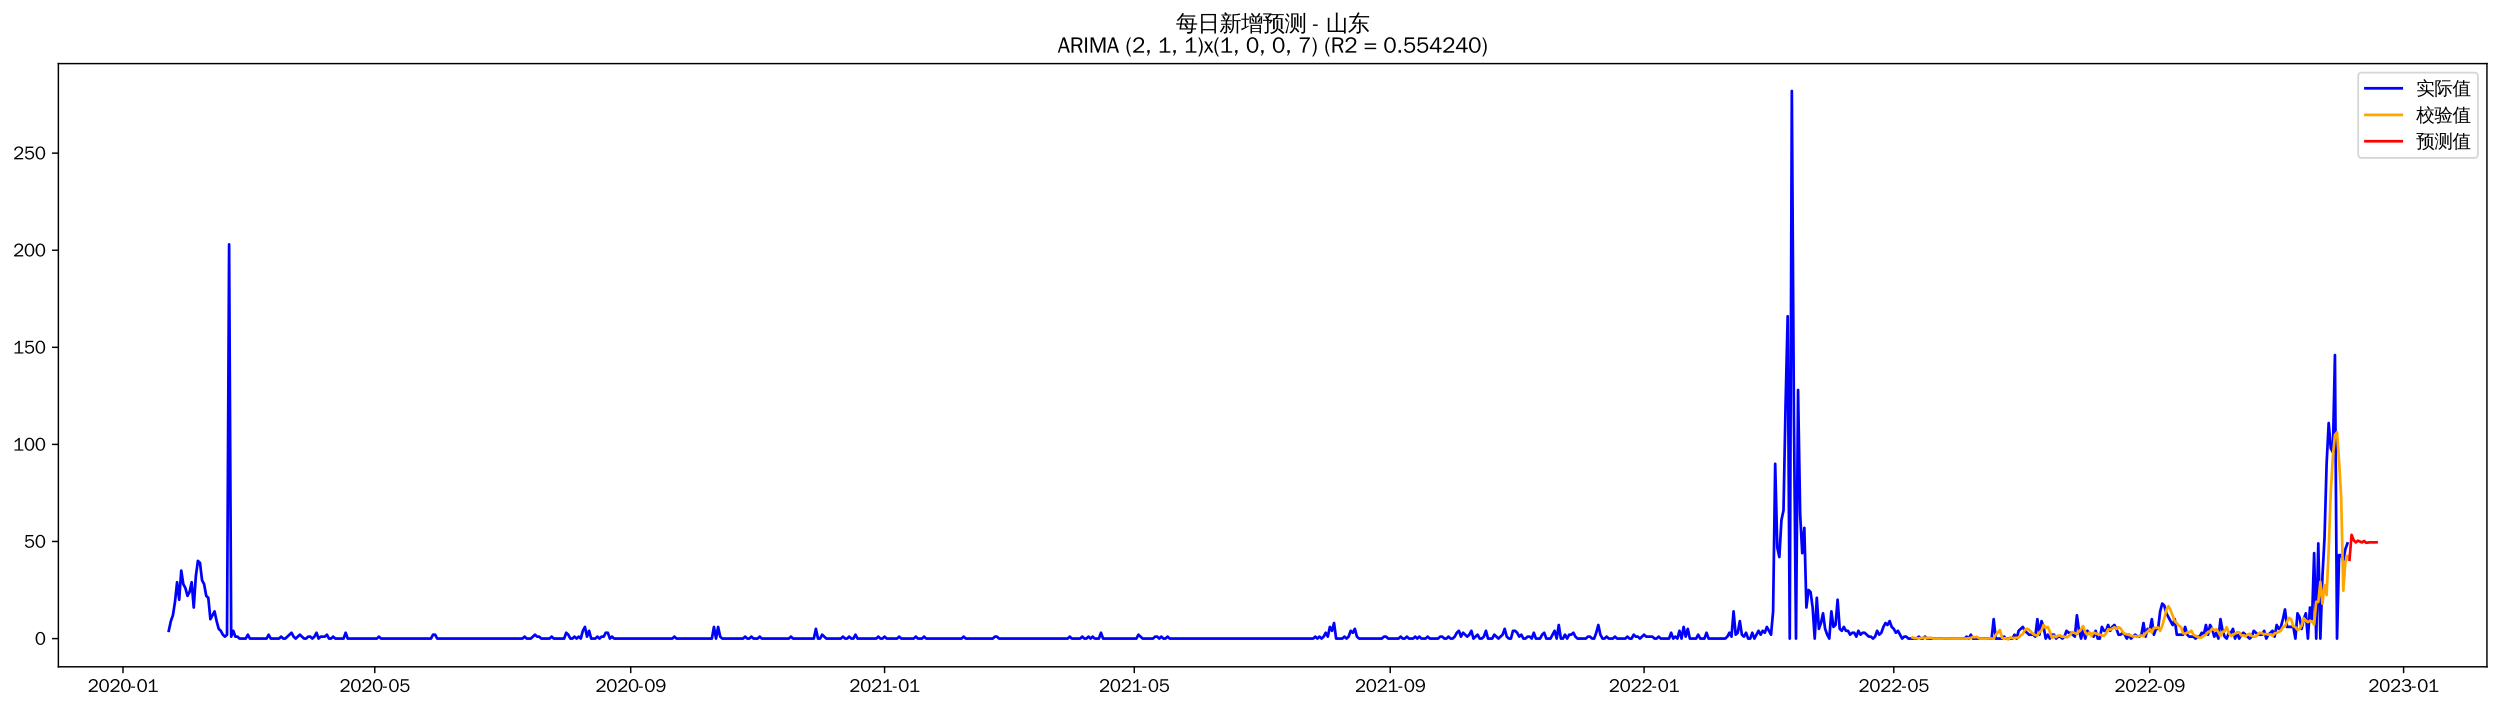 <?xml version="1.0" encoding="utf-8" standalone="no"?>
<!DOCTYPE svg PUBLIC "-//W3C//DTD SVG 1.1//EN"
  "http://www.w3.org/Graphics/SVG/1.1/DTD/svg11.dtd">
<svg xmlns:xlink="http://www.w3.org/1999/xlink" width="1378.591pt" height="390.418pt" viewBox="0 0 1378.591 390.418" xmlns="http://www.w3.org/2000/svg" version="1.1">
 <defs>
  <style type="text/css">*{stroke-linejoin: round; stroke-linecap: butt}</style>
 </defs>
 <g id="figure_1">
  <g id="patch_1">
   <path d="M 0 390.418 
L 1378.591 390.418 
L 1378.591 -0 
L 0 -0 
z
" style="fill: #ffffff"/>
  </g>
  <g id="axes_1">
   <g id="patch_2">
    <path d="M 32.191 367.701 
L 1371.391 367.701 
L 1371.391 35.061 
L 32.191 35.061 
z
" style="fill: #ffffff"/>
   </g>
   <g id="matplotlib.axis_1">
    <g id="xtick_1">
     <g id="line2d_1">
      <defs>
       <path id="mc72fae4048" d="M 0 0 
L 0 3.5 
" style="stroke: #000000; stroke-width: 0.8"/>
      </defs>
      <g>
       <use xlink:href="#mc72fae4048" x="67.819" y="367.701" style="stroke: #000000; stroke-width: 0.8"/>
      </g>
     </g>
     <g id="text_1">
      <!-- 2020-01 -->
      <g transform="translate(48.329 381.557)scale(0.1 -0.1)">
       <defs>
        <path id="WenQuanYiZenHei-32" d="M 3488 0 
L 369 0 
L 369 456 
L 2150 1850 
Q 2931 2463 2931 3144 
Q 2931 3619 2488 3863 
Q 2231 4013 1931 4013 
Q 1425 4013 1113 3619 
Q 894 3356 881 3013 
L 369 3169 
Q 531 3981 1213 4300 
Q 1544 4456 1950 4456 
Q 2631 4456 3088 4044 
L 3225 3888 
L 3350 3706 
Q 3481 3444 3481 3144 
Q 3481 2313 2519 1569 
L 1069 456 
L 3488 456 
L 3488 0 
z
" transform="scale(0.016)"/>
        <path id="WenQuanYiZenHei-30" d="M 3581 2175 
Q 3581 1288 3169 638 
Q 2713 -63 1938 -63 
Q 1025 -63 563 831 
Q 256 1425 256 2188 
Q 256 3188 700 3819 
Q 1138 4456 1888 4456 
Q 2863 4456 3306 3500 
Q 3581 2925 3581 2175 
z
M 3019 2100 
Q 3019 3356 2500 3806 
L 2350 3919 
Q 2144 4031 1888 4031 
Q 1100 4031 888 2956 
Q 819 2625 819 2225 
Q 819 1013 1338 569 
Q 1588 356 1938 356 
Q 2675 356 2925 1294 
Q 3019 1663 3019 2100 
z
" transform="scale(0.016)"/>
        <path id="WenQuanYiZenHei-2d" d="M 1363 1444 
L 0 1444 
L 0 1844 
L 1363 1844 
L 1363 1444 
z
" transform="scale(0.016)"/>
        <path id="WenQuanYiZenHei-31" d="M 3556 0 
L 488 0 
L 488 406 
L 1800 406 
L 1800 3725 
Q 1231 3125 588 2788 
L 588 3338 
Q 1456 3781 1931 4388 
L 2331 4388 
L 2331 406 
L 3556 406 
L 3556 0 
z
" transform="scale(0.016)"/>
       </defs>
       <use xlink:href="#WenQuanYiZenHei-32"/>
       <use xlink:href="#WenQuanYiZenHei-30" x="59.961"/>
       <use xlink:href="#WenQuanYiZenHei-32" x="119.922"/>
       <use xlink:href="#WenQuanYiZenHei-30" x="179.883"/>
       <use xlink:href="#WenQuanYiZenHei-2d" x="239.844"/>
       <use xlink:href="#WenQuanYiZenHei-30" x="269.824"/>
       <use xlink:href="#WenQuanYiZenHei-31" x="329.785"/>
      </g>
     </g>
    </g>
    <g id="xtick_2">
     <g id="line2d_2">
      <g>
       <use xlink:href="#mc72fae4048" x="206.662" y="367.701" style="stroke: #000000; stroke-width: 0.8"/>
      </g>
     </g>
     <g id="text_2">
      <!-- 2020-05 -->
      <g transform="translate(187.172 381.557)scale(0.1 -0.1)">
       <defs>
        <path id="WenQuanYiZenHei-35" d="M 3531 1488 
Q 3531 688 2913 250 
Q 2456 -63 1844 -63 
Q 1175 -63 706 350 
Q 413 613 306 975 
L 781 1131 
Q 1000 538 1569 406 
Q 1706 369 1856 369 
Q 2550 369 2850 869 
Q 3000 1131 3000 1494 
Q 3000 2056 2581 2356 
Q 2319 2538 1969 2538 
Q 1400 2538 1031 2075 
Q 981 2013 938 1938 
L 500 2031 
L 644 4388 
L 3244 4388 
L 3200 3919 
L 1044 3919 
L 950 2500 
Q 1431 2975 2006 2975 
Q 2713 2975 3163 2475 
Q 3531 2063 3531 1488 
z
" transform="scale(0.016)"/>
       </defs>
       <use xlink:href="#WenQuanYiZenHei-32"/>
       <use xlink:href="#WenQuanYiZenHei-30" x="59.961"/>
       <use xlink:href="#WenQuanYiZenHei-32" x="119.922"/>
       <use xlink:href="#WenQuanYiZenHei-30" x="179.883"/>
       <use xlink:href="#WenQuanYiZenHei-2d" x="239.844"/>
       <use xlink:href="#WenQuanYiZenHei-30" x="269.824"/>
       <use xlink:href="#WenQuanYiZenHei-35" x="329.785"/>
      </g>
     </g>
    </g>
    <g id="xtick_3">
     <g id="line2d_3">
      <g>
       <use xlink:href="#mc72fae4048" x="347.799" y="367.701" style="stroke: #000000; stroke-width: 0.8"/>
      </g>
     </g>
     <g id="text_3">
      <!-- 2020-09 -->
      <g transform="translate(328.31 381.557)scale(0.1 -0.1)">
       <defs>
        <path id="WenQuanYiZenHei-39" d="M 3544 2300 
Q 3544 1163 3019 513 
Q 2563 -63 1775 -63 
Q 956 -63 563 488 
Q 463 631 394 813 
L 838 975 
Q 1025 494 1550 388 
Q 1656 369 1775 369 
Q 2594 369 2900 1325 
Q 3044 1769 3038 2313 
L 3025 2313 
Q 2675 1638 1944 1544 
Q 1844 1531 1744 1531 
Q 1050 1531 625 2031 
Q 294 2419 294 2963 
Q 294 3656 813 4094 
Q 1238 4456 1819 4456 
Q 2988 4456 3381 3363 
Q 3544 2900 3544 2300 
z
M 2925 2994 
Q 2925 3563 2469 3844 
Q 2206 4006 1863 4006 
Q 1275 4006 988 3563 
Q 844 3344 825 3056 
Q 819 3006 819 2956 
Q 819 2413 1269 2131 
Q 1538 1963 1875 1963 
Q 2363 1963 2681 2350 
Q 2925 2638 2925 2994 
z
" transform="scale(0.016)"/>
       </defs>
       <use xlink:href="#WenQuanYiZenHei-32"/>
       <use xlink:href="#WenQuanYiZenHei-30" x="59.961"/>
       <use xlink:href="#WenQuanYiZenHei-32" x="119.922"/>
       <use xlink:href="#WenQuanYiZenHei-30" x="179.883"/>
       <use xlink:href="#WenQuanYiZenHei-2d" x="239.844"/>
       <use xlink:href="#WenQuanYiZenHei-30" x="269.824"/>
       <use xlink:href="#WenQuanYiZenHei-39" x="329.785"/>
      </g>
     </g>
    </g>
    <g id="xtick_4">
     <g id="line2d_4">
      <g>
       <use xlink:href="#mc72fae4048" x="487.789" y="367.701" style="stroke: #000000; stroke-width: 0.8"/>
      </g>
     </g>
     <g id="text_4">
      <!-- 2021-01 -->
      <g transform="translate(468.3 381.557)scale(0.1 -0.1)">
       <use xlink:href="#WenQuanYiZenHei-32"/>
       <use xlink:href="#WenQuanYiZenHei-30" x="59.961"/>
       <use xlink:href="#WenQuanYiZenHei-32" x="119.922"/>
       <use xlink:href="#WenQuanYiZenHei-31" x="179.883"/>
       <use xlink:href="#WenQuanYiZenHei-2d" x="239.844"/>
       <use xlink:href="#WenQuanYiZenHei-30" x="269.824"/>
       <use xlink:href="#WenQuanYiZenHei-31" x="329.785"/>
      </g>
     </g>
    </g>
    <g id="xtick_5">
     <g id="line2d_5">
      <g>
       <use xlink:href="#mc72fae4048" x="625.485" y="367.701" style="stroke: #000000; stroke-width: 0.8"/>
      </g>
     </g>
     <g id="text_5">
      <!-- 2021-05 -->
      <g transform="translate(605.995 381.557)scale(0.1 -0.1)">
       <use xlink:href="#WenQuanYiZenHei-32"/>
       <use xlink:href="#WenQuanYiZenHei-30" x="59.961"/>
       <use xlink:href="#WenQuanYiZenHei-32" x="119.922"/>
       <use xlink:href="#WenQuanYiZenHei-31" x="179.883"/>
       <use xlink:href="#WenQuanYiZenHei-2d" x="239.844"/>
       <use xlink:href="#WenQuanYiZenHei-30" x="269.824"/>
       <use xlink:href="#WenQuanYiZenHei-35" x="329.785"/>
      </g>
     </g>
    </g>
    <g id="xtick_6">
     <g id="line2d_6">
      <g>
       <use xlink:href="#mc72fae4048" x="766.622" y="367.701" style="stroke: #000000; stroke-width: 0.8"/>
      </g>
     </g>
     <g id="text_6">
      <!-- 2021-09 -->
      <g transform="translate(747.132 381.557)scale(0.1 -0.1)">
       <use xlink:href="#WenQuanYiZenHei-32"/>
       <use xlink:href="#WenQuanYiZenHei-30" x="59.961"/>
       <use xlink:href="#WenQuanYiZenHei-32" x="119.922"/>
       <use xlink:href="#WenQuanYiZenHei-31" x="179.883"/>
       <use xlink:href="#WenQuanYiZenHei-2d" x="239.844"/>
       <use xlink:href="#WenQuanYiZenHei-30" x="269.824"/>
       <use xlink:href="#WenQuanYiZenHei-39" x="329.785"/>
      </g>
     </g>
    </g>
    <g id="xtick_7">
     <g id="line2d_7">
      <g>
       <use xlink:href="#mc72fae4048" x="906.612" y="367.701" style="stroke: #000000; stroke-width: 0.8"/>
      </g>
     </g>
     <g id="text_7">
      <!-- 2022-01 -->
      <g transform="translate(887.122 381.557)scale(0.1 -0.1)">
       <use xlink:href="#WenQuanYiZenHei-32"/>
       <use xlink:href="#WenQuanYiZenHei-30" x="59.961"/>
       <use xlink:href="#WenQuanYiZenHei-32" x="119.922"/>
       <use xlink:href="#WenQuanYiZenHei-32" x="179.883"/>
       <use xlink:href="#WenQuanYiZenHei-2d" x="239.844"/>
       <use xlink:href="#WenQuanYiZenHei-30" x="269.824"/>
       <use xlink:href="#WenQuanYiZenHei-31" x="329.785"/>
      </g>
     </g>
    </g>
    <g id="xtick_8">
     <g id="line2d_8">
      <g>
       <use xlink:href="#mc72fae4048" x="1044.307" y="367.701" style="stroke: #000000; stroke-width: 0.8"/>
      </g>
     </g>
     <g id="text_8">
      <!-- 2022-05 -->
      <g transform="translate(1024.817 381.557)scale(0.1 -0.1)">
       <use xlink:href="#WenQuanYiZenHei-32"/>
       <use xlink:href="#WenQuanYiZenHei-30" x="59.961"/>
       <use xlink:href="#WenQuanYiZenHei-32" x="119.922"/>
       <use xlink:href="#WenQuanYiZenHei-32" x="179.883"/>
       <use xlink:href="#WenQuanYiZenHei-2d" x="239.844"/>
       <use xlink:href="#WenQuanYiZenHei-30" x="269.824"/>
       <use xlink:href="#WenQuanYiZenHei-35" x="329.785"/>
      </g>
     </g>
    </g>
    <g id="xtick_9">
     <g id="line2d_9">
      <g>
       <use xlink:href="#mc72fae4048" x="1185.445" y="367.701" style="stroke: #000000; stroke-width: 0.8"/>
      </g>
     </g>
     <g id="text_9">
      <!-- 2022-09 -->
      <g transform="translate(1165.955 381.557)scale(0.1 -0.1)">
       <use xlink:href="#WenQuanYiZenHei-32"/>
       <use xlink:href="#WenQuanYiZenHei-30" x="59.961"/>
       <use xlink:href="#WenQuanYiZenHei-32" x="119.922"/>
       <use xlink:href="#WenQuanYiZenHei-32" x="179.883"/>
       <use xlink:href="#WenQuanYiZenHei-2d" x="239.844"/>
       <use xlink:href="#WenQuanYiZenHei-30" x="269.824"/>
       <use xlink:href="#WenQuanYiZenHei-39" x="329.785"/>
      </g>
     </g>
    </g>
    <g id="xtick_10">
     <g id="line2d_10">
      <g>
       <use xlink:href="#mc72fae4048" x="1325.435" y="367.701" style="stroke: #000000; stroke-width: 0.8"/>
      </g>
     </g>
     <g id="text_10">
      <!-- 2023-01 -->
      <g transform="translate(1305.945 381.557)scale(0.1 -0.1)">
       <defs>
        <path id="WenQuanYiZenHei-33" d="M 3588 1231 
Q 3588 494 2875 144 
Q 2450 -63 1925 -63 
Q 1044 -63 556 488 
Q 356 706 256 1000 
L 769 1169 
Q 994 375 1913 375 
Q 2631 375 2900 788 
Q 3019 975 3019 1231 
Q 3019 1638 2638 1881 
Q 2325 2081 1613 2069 
L 1338 2069 
L 1338 2494 
Q 1969 2494 2094 2506 
Q 2325 2544 2463 2613 
Q 2763 2756 2844 3100 
Q 2863 3169 2863 3244 
Q 2863 3744 2381 3944 
L 2163 4006 
Q 2056 4025 1931 4025 
Q 1388 4025 1075 3631 
Q 969 3488 906 3313 
L 419 3456 
Q 675 4150 1400 4369 
Q 1669 4456 1975 4456 
Q 2694 4456 3106 4050 
Q 3419 3744 3419 3275 
Q 3419 2813 3025 2513 
Q 2825 2356 2575 2319 
L 2575 2306 
Q 3181 2213 3450 1769 
Q 3588 1525 3588 1231 
z
" transform="scale(0.016)"/>
       </defs>
       <use xlink:href="#WenQuanYiZenHei-32"/>
       <use xlink:href="#WenQuanYiZenHei-30" x="59.961"/>
       <use xlink:href="#WenQuanYiZenHei-32" x="119.922"/>
       <use xlink:href="#WenQuanYiZenHei-33" x="179.883"/>
       <use xlink:href="#WenQuanYiZenHei-2d" x="239.844"/>
       <use xlink:href="#WenQuanYiZenHei-30" x="269.824"/>
       <use xlink:href="#WenQuanYiZenHei-31" x="329.785"/>
      </g>
     </g>
    </g>
   </g>
   <g id="matplotlib.axis_2">
    <g id="ytick_1">
     <g id="line2d_11">
      <defs>
       <path id="m9b08162c0d" d="M 0 0 
L -3.5 0 
" style="stroke: #000000; stroke-width: 0.8"/>
      </defs>
      <g>
       <use xlink:href="#m9b08162c0d" x="32.191" y="352.133" style="stroke: #000000; stroke-width: 0.8"/>
      </g>
     </g>
     <g id="text_11">
      <!-- 0 -->
      <g transform="translate(19.194 355.561)scale(0.1 -0.1)">
       <use xlink:href="#WenQuanYiZenHei-30"/>
      </g>
     </g>
    </g>
    <g id="ytick_2">
     <g id="line2d_12">
      <g>
       <use xlink:href="#m9b08162c0d" x="32.191" y="298.595" style="stroke: #000000; stroke-width: 0.8"/>
      </g>
     </g>
     <g id="text_12">
      <!-- 50 -->
      <g transform="translate(13.197 302.024)scale(0.1 -0.1)">
       <use xlink:href="#WenQuanYiZenHei-35"/>
       <use xlink:href="#WenQuanYiZenHei-30" x="59.961"/>
      </g>
     </g>
    </g>
    <g id="ytick_3">
     <g id="line2d_13">
      <g>
       <use xlink:href="#m9b08162c0d" x="32.191" y="245.058" style="stroke: #000000; stroke-width: 0.8"/>
      </g>
     </g>
     <g id="text_13">
      <!-- 100 -->
      <g transform="translate(7.2 248.486)scale(0.1 -0.1)">
       <use xlink:href="#WenQuanYiZenHei-31"/>
       <use xlink:href="#WenQuanYiZenHei-30" x="59.961"/>
       <use xlink:href="#WenQuanYiZenHei-30" x="119.922"/>
      </g>
     </g>
    </g>
    <g id="ytick_4">
     <g id="line2d_14">
      <g>
       <use xlink:href="#m9b08162c0d" x="32.191" y="191.52" style="stroke: #000000; stroke-width: 0.8"/>
      </g>
     </g>
     <g id="text_14">
      <!-- 150 -->
      <g transform="translate(7.2 194.948)scale(0.1 -0.1)">
       <use xlink:href="#WenQuanYiZenHei-31"/>
       <use xlink:href="#WenQuanYiZenHei-35" x="59.961"/>
       <use xlink:href="#WenQuanYiZenHei-30" x="119.922"/>
      </g>
     </g>
    </g>
    <g id="ytick_5">
     <g id="line2d_15">
      <g>
       <use xlink:href="#m9b08162c0d" x="32.191" y="137.983" style="stroke: #000000; stroke-width: 0.8"/>
      </g>
     </g>
     <g id="text_15">
      <!-- 200 -->
      <g transform="translate(7.2 141.411)scale(0.1 -0.1)">
       <use xlink:href="#WenQuanYiZenHei-32"/>
       <use xlink:href="#WenQuanYiZenHei-30" x="59.961"/>
       <use xlink:href="#WenQuanYiZenHei-30" x="119.922"/>
      </g>
     </g>
    </g>
    <g id="ytick_6">
     <g id="line2d_16">
      <g>
       <use xlink:href="#m9b08162c0d" x="32.191" y="84.445" style="stroke: #000000; stroke-width: 0.8"/>
      </g>
     </g>
     <g id="text_16">
      <!-- 250 -->
      <g transform="translate(7.2 87.873)scale(0.1 -0.1)">
       <use xlink:href="#WenQuanYiZenHei-32"/>
       <use xlink:href="#WenQuanYiZenHei-35" x="59.961"/>
       <use xlink:href="#WenQuanYiZenHei-30" x="119.922"/>
      </g>
     </g>
    </g>
   </g>
   <g id="line2d_17">
    <path d="M 93.063 347.85 
L 94.211 342.496 
L 95.358 339.284 
L 96.506 331.789 
L 97.653 321.081 
L 98.801 330.718 
L 99.948 314.657 
L 101.096 322.152 
L 102.243 324.293 
L 103.39 328.576 
L 104.538 326.435 
L 105.685 321.081 
L 106.833 335.001 
L 107.98 317.869 
L 109.128 309.303 
L 110.275 310.374 
L 111.423 320.01 
L 112.57 322.152 
L 113.718 328.576 
L 114.865 329.647 
L 116.013 341.425 
L 118.307 337.142 
L 119.455 342.496 
L 120.602 346.779 
L 121.75 347.85 
L 122.897 349.992 
L 124.045 351.062 
L 125.192 349.992 
L 126.34 134.77 
L 127.487 351.062 
L 128.635 347.85 
L 129.782 351.062 
L 130.93 351.062 
L 132.077 352.133 
L 135.519 352.133 
L 136.667 349.992 
L 137.814 352.133 
L 146.994 352.133 
L 148.141 349.992 
L 149.289 352.133 
L 153.879 352.133 
L 155.026 351.062 
L 156.174 352.133 
L 157.321 352.133 
L 160.763 348.921 
L 161.911 351.062 
L 163.058 352.133 
L 165.353 349.992 
L 167.648 352.133 
L 168.796 352.133 
L 169.943 351.062 
L 171.091 351.062 
L 172.238 352.133 
L 173.386 351.062 
L 174.533 348.921 
L 175.68 352.133 
L 176.828 351.062 
L 179.123 351.062 
L 180.27 349.992 
L 181.418 352.133 
L 182.565 352.133 
L 183.713 351.062 
L 184.86 352.133 
L 189.45 352.133 
L 190.597 348.921 
L 191.745 352.133 
L 207.809 352.133 
L 208.957 351.062 
L 210.104 352.133 
L 237.643 352.133 
L 238.791 349.992 
L 239.938 349.992 
L 241.086 352.133 
L 288.131 352.133 
L 289.279 351.062 
L 290.426 352.133 
L 292.721 352.133 
L 295.016 349.992 
L 296.164 351.062 
L 297.311 351.062 
L 298.459 352.133 
L 303.048 352.133 
L 304.196 351.062 
L 305.343 352.133 
L 311.081 352.133 
L 312.228 348.921 
L 313.376 349.992 
L 314.523 352.133 
L 315.67 352.133 
L 316.818 351.062 
L 317.965 352.133 
L 319.113 351.062 
L 320.26 352.133 
L 321.408 347.85 
L 322.555 345.709 
L 323.703 351.062 
L 324.85 347.85 
L 325.998 352.133 
L 328.293 352.133 
L 329.44 351.062 
L 330.587 352.133 
L 331.735 351.062 
L 332.882 351.062 
L 334.03 348.921 
L 335.177 348.921 
L 336.325 352.133 
L 337.472 351.062 
L 338.62 352.133 
L 370.749 352.133 
L 371.896 351.062 
L 373.043 352.133 
L 392.55 352.133 
L 393.698 345.709 
L 394.845 352.133 
L 395.993 345.709 
L 397.14 351.062 
L 398.288 352.133 
L 409.762 352.133 
L 410.91 351.062 
L 412.057 352.133 
L 413.205 352.133 
L 414.352 351.062 
L 415.499 352.133 
L 417.794 352.133 
L 418.942 351.062 
L 420.089 352.133 
L 435.006 352.133 
L 436.154 351.062 
L 437.301 352.133 
L 448.776 352.133 
L 449.923 346.779 
L 451.071 352.133 
L 452.218 352.133 
L 453.366 349.992 
L 455.661 352.133 
L 463.693 352.133 
L 464.84 351.062 
L 465.988 352.133 
L 467.135 352.133 
L 468.283 351.062 
L 469.43 352.133 
L 470.578 352.133 
L 471.725 349.992 
L 472.872 352.133 
L 483.2 352.133 
L 484.347 351.062 
L 485.495 352.133 
L 486.642 352.133 
L 487.789 351.062 
L 488.937 352.133 
L 494.674 352.133 
L 495.822 351.062 
L 496.969 352.133 
L 503.854 352.133 
L 505.001 351.062 
L 506.149 352.133 
L 508.444 352.133 
L 509.591 351.062 
L 510.739 352.133 
L 530.245 352.133 
L 531.393 351.062 
L 532.54 352.133 
L 547.457 352.133 
L 548.605 351.062 
L 549.752 351.062 
L 550.9 352.133 
L 588.766 352.133 
L 589.913 351.062 
L 591.061 352.133 
L 595.651 352.133 
L 596.798 351.062 
L 597.946 352.133 
L 599.093 352.133 
L 600.24 351.062 
L 601.388 352.133 
L 602.535 351.062 
L 603.683 352.133 
L 605.978 352.133 
L 607.125 348.921 
L 608.273 352.133 
L 626.632 352.133 
L 627.779 349.992 
L 630.074 352.133 
L 635.812 352.133 
L 636.959 351.062 
L 638.107 351.062 
L 639.254 352.133 
L 640.402 351.062 
L 641.549 352.133 
L 642.696 352.133 
L 643.844 351.062 
L 644.991 352.133 
L 724.166 352.133 
L 725.314 351.062 
L 726.461 352.133 
L 727.608 351.062 
L 728.756 352.133 
L 729.903 351.062 
L 731.051 348.921 
L 732.198 351.062 
L 733.346 345.709 
L 734.493 347.85 
L 735.641 343.567 
L 736.788 352.133 
L 740.231 352.133 
L 741.378 351.062 
L 742.525 352.133 
L 743.673 351.062 
L 744.82 347.85 
L 745.968 348.921 
L 747.115 346.779 
L 748.263 351.062 
L 749.41 352.133 
L 762.032 352.133 
L 763.18 351.062 
L 764.327 351.062 
L 765.475 352.133 
L 771.212 352.133 
L 772.359 351.062 
L 773.507 352.133 
L 774.654 352.133 
L 775.802 351.062 
L 776.949 352.133 
L 779.244 352.133 
L 780.392 351.062 
L 781.539 352.133 
L 782.687 351.062 
L 783.834 352.133 
L 786.129 352.133 
L 787.276 351.062 
L 788.424 352.133 
L 793.014 352.133 
L 794.161 351.062 
L 795.309 351.062 
L 796.456 352.133 
L 797.603 352.133 
L 798.751 351.062 
L 799.898 352.133 
L 801.046 352.133 
L 802.193 351.062 
L 803.341 348.921 
L 804.488 347.85 
L 805.636 351.062 
L 806.783 348.921 
L 809.078 351.062 
L 810.226 349.992 
L 811.373 347.85 
L 812.52 352.133 
L 814.815 349.992 
L 815.963 352.133 
L 817.11 352.133 
L 818.258 351.062 
L 819.405 347.85 
L 820.553 352.133 
L 822.848 352.133 
L 823.995 349.992 
L 826.29 352.133 
L 828.585 349.992 
L 829.732 346.779 
L 830.88 351.062 
L 832.027 352.133 
L 833.175 352.133 
L 834.322 347.85 
L 835.47 347.85 
L 836.617 348.921 
L 837.765 351.062 
L 838.912 349.992 
L 840.059 352.133 
L 841.207 352.133 
L 842.354 351.062 
L 843.502 351.062 
L 844.649 352.133 
L 845.797 348.921 
L 846.944 352.133 
L 849.239 352.133 
L 850.387 349.992 
L 851.534 348.921 
L 852.682 352.133 
L 854.976 352.133 
L 857.271 347.85 
L 858.419 352.133 
L 859.566 344.638 
L 860.714 352.133 
L 861.861 352.133 
L 863.009 349.992 
L 864.156 352.133 
L 865.304 349.992 
L 866.451 349.992 
L 867.599 348.921 
L 868.746 351.062 
L 869.893 352.133 
L 874.483 352.133 
L 875.631 351.062 
L 876.778 351.062 
L 877.926 352.133 
L 879.073 352.133 
L 880.221 348.921 
L 881.368 344.638 
L 882.515 349.992 
L 883.663 352.133 
L 884.81 352.133 
L 885.958 351.062 
L 887.105 352.133 
L 889.4 352.133 
L 890.548 351.062 
L 891.695 352.133 
L 896.285 352.133 
L 897.432 351.062 
L 898.58 352.133 
L 899.727 352.133 
L 900.875 349.992 
L 902.022 351.062 
L 903.17 351.062 
L 904.317 352.133 
L 906.612 349.992 
L 907.76 351.062 
L 911.202 351.062 
L 912.349 352.133 
L 913.497 352.133 
L 914.644 351.062 
L 915.792 352.133 
L 920.382 352.133 
L 921.529 348.921 
L 922.677 352.133 
L 923.824 351.062 
L 924.972 352.133 
L 926.119 347.85 
L 927.266 352.133 
L 928.414 345.709 
L 929.561 351.062 
L 930.709 346.779 
L 931.856 352.133 
L 935.299 352.133 
L 936.446 349.992 
L 937.594 352.133 
L 939.888 352.133 
L 941.036 348.921 
L 942.183 352.133 
L 951.363 352.133 
L 952.511 351.062 
L 953.658 348.921 
L 954.805 351.062 
L 955.953 337.142 
L 957.1 349.992 
L 958.248 348.921 
L 959.395 342.496 
L 960.543 349.992 
L 961.69 351.062 
L 962.838 348.921 
L 963.985 352.133 
L 965.133 352.133 
L 966.28 348.921 
L 967.428 352.133 
L 969.722 347.85 
L 970.87 349.992 
L 972.017 347.85 
L 973.165 348.921 
L 974.312 345.709 
L 976.607 349.992 
L 977.755 337.142 
L 978.902 255.765 
L 980.05 301.808 
L 981.197 307.161 
L 982.344 286.817 
L 983.492 281.463 
L 984.639 222.572 
L 985.787 174.388 
L 986.934 352.133 
L 988.082 50.181 
L 989.229 228.997 
L 990.377 352.133 
L 991.524 215.077 
L 992.672 283.605 
L 993.819 305.02 
L 994.967 291.1 
L 996.114 335.001 
L 997.261 325.364 
L 998.409 326.435 
L 999.556 335.001 
L 1000.704 352.133 
L 1001.851 329.647 
L 1002.999 346.779 
L 1004.146 343.567 
L 1005.294 338.213 
L 1006.441 346.779 
L 1007.589 349.992 
L 1008.736 352.133 
L 1009.884 337.142 
L 1011.031 345.709 
L 1012.178 344.638 
L 1013.326 330.718 
L 1014.473 346.779 
L 1015.621 347.85 
L 1016.768 345.709 
L 1017.916 347.85 
L 1019.063 347.85 
L 1020.211 349.992 
L 1021.358 348.921 
L 1022.506 348.921 
L 1023.653 351.062 
L 1024.8 347.85 
L 1025.948 349.992 
L 1027.095 348.921 
L 1028.243 348.921 
L 1030.538 351.062 
L 1031.685 351.062 
L 1032.833 352.133 
L 1033.98 351.062 
L 1035.128 347.85 
L 1036.275 349.992 
L 1037.423 348.921 
L 1038.57 345.709 
L 1039.717 343.567 
L 1040.865 344.638 
L 1042.012 342.496 
L 1043.16 345.709 
L 1044.307 346.779 
L 1045.455 348.921 
L 1046.602 347.85 
L 1048.897 352.133 
L 1050.045 351.062 
L 1051.192 351.062 
L 1052.34 352.133 
L 1056.929 352.133 
L 1058.077 351.062 
L 1059.224 352.133 
L 1060.372 352.133 
L 1061.519 351.062 
L 1062.667 352.133 
L 1083.321 352.133 
L 1084.468 351.062 
L 1085.616 352.133 
L 1086.763 349.992 
L 1087.911 352.133 
L 1098.238 352.133 
L 1099.385 341.425 
L 1100.533 352.133 
L 1103.975 352.133 
L 1105.123 351.062 
L 1106.27 352.133 
L 1109.712 352.133 
L 1110.86 349.992 
L 1112.007 352.133 
L 1113.155 347.85 
L 1115.45 345.709 
L 1116.597 347.85 
L 1118.892 349.992 
L 1121.187 349.992 
L 1122.335 351.062 
L 1123.482 341.425 
L 1124.629 349.992 
L 1125.777 342.496 
L 1126.924 345.709 
L 1128.072 352.133 
L 1129.219 349.992 
L 1130.367 352.133 
L 1131.514 349.992 
L 1132.662 349.992 
L 1133.809 352.133 
L 1134.957 351.062 
L 1136.104 351.062 
L 1137.252 352.133 
L 1138.399 351.062 
L 1139.546 347.85 
L 1140.694 348.921 
L 1141.841 348.921 
L 1144.136 351.062 
L 1145.284 339.284 
L 1146.431 347.85 
L 1147.579 352.133 
L 1148.726 346.779 
L 1149.874 352.133 
L 1151.021 347.85 
L 1154.463 351.062 
L 1155.611 347.85 
L 1156.758 352.133 
L 1157.906 352.133 
L 1159.053 345.709 
L 1160.201 347.85 
L 1161.348 347.85 
L 1162.496 344.638 
L 1163.643 347.85 
L 1164.791 345.709 
L 1165.938 344.638 
L 1167.085 346.779 
L 1168.233 349.992 
L 1169.38 349.992 
L 1170.528 348.921 
L 1171.675 349.992 
L 1172.823 352.133 
L 1173.97 349.992 
L 1175.118 352.133 
L 1177.413 349.992 
L 1178.56 351.062 
L 1179.708 351.062 
L 1180.855 349.992 
L 1182.002 343.567 
L 1183.15 351.062 
L 1184.297 346.779 
L 1185.445 347.85 
L 1186.592 341.425 
L 1187.74 349.992 
L 1188.887 346.779 
L 1190.035 346.779 
L 1191.182 337.142 
L 1192.33 332.859 
L 1193.477 333.93 
L 1194.624 338.213 
L 1198.067 344.638 
L 1199.214 341.425 
L 1200.362 349.992 
L 1203.804 349.992 
L 1204.952 345.709 
L 1206.099 349.992 
L 1207.247 351.062 
L 1209.541 351.062 
L 1210.689 352.133 
L 1211.836 351.062 
L 1212.984 351.062 
L 1214.131 348.921 
L 1215.279 349.992 
L 1216.426 344.638 
L 1217.574 349.992 
L 1218.721 344.638 
L 1219.869 346.779 
L 1221.016 351.062 
L 1222.164 348.921 
L 1223.311 352.133 
L 1224.458 341.425 
L 1225.606 347.85 
L 1226.753 351.062 
L 1227.901 352.133 
L 1229.048 348.921 
L 1230.196 348.921 
L 1231.343 346.779 
L 1232.491 352.133 
L 1233.638 348.921 
L 1234.786 352.133 
L 1235.933 349.992 
L 1237.08 348.921 
L 1240.523 352.133 
L 1241.67 351.062 
L 1242.818 347.85 
L 1245.113 349.992 
L 1247.408 349.992 
L 1248.555 347.85 
L 1249.703 352.133 
L 1250.85 349.992 
L 1253.145 347.85 
L 1254.292 351.062 
L 1255.44 344.638 
L 1256.587 346.779 
L 1257.735 345.709 
L 1258.882 341.425 
L 1260.03 336.072 
L 1261.177 345.709 
L 1264.62 345.709 
L 1265.767 352.133 
L 1266.914 338.213 
L 1268.062 340.355 
L 1269.209 346.779 
L 1270.357 341.425 
L 1271.504 338.213 
L 1272.652 352.133 
L 1273.799 335.001 
L 1274.947 341.425 
L 1276.094 305.02 
L 1277.242 352.133 
L 1278.389 299.666 
L 1279.536 352.133 
L 1280.684 317.869 
L 1281.831 296.454 
L 1282.979 255.765 
L 1284.126 233.28 
L 1285.274 247.199 
L 1286.421 249.341 
L 1287.569 195.803 
L 1288.716 352.133 
L 1289.864 306.091 
L 1291.011 306.091 
L 1292.159 309.303 
L 1293.306 302.878 
L 1294.453 299.666 
L 1294.453 299.666 
" clip-path="url(#pcde60385c7)" style="fill: none; stroke: #0000ff; stroke-width: 1.5; stroke-linecap: square"/>
   </g>
   <g id="line2d_18">
    <path d="M 1054.634 351.512 
L 1055.782 351.901 
L 1056.929 351.875 
L 1058.077 352.011 
L 1061.519 351.602 
L 1062.667 351.834 
L 1064.962 351.661 
L 1066.109 352.16 
L 1068.404 352.108 
L 1069.551 352.177 
L 1072.994 352.099 
L 1077.584 352.133 
L 1084.468 352.133 
L 1086.763 351.8 
L 1087.911 351.242 
L 1089.058 351.416 
L 1090.206 351.185 
L 1091.353 352.031 
L 1092.501 352.2 
L 1093.648 352.117 
L 1094.796 352.265 
L 1095.943 352.068 
L 1099.385 352.126 
L 1100.533 350.035 
L 1102.828 347.421 
L 1103.975 351.625 
L 1105.123 352.078 
L 1106.27 351.917 
L 1107.418 352.581 
L 1108.565 351.509 
L 1109.712 351.839 
L 1112.007 351.676 
L 1113.155 351.541 
L 1114.302 350.336 
L 1115.45 349.627 
L 1116.597 347.28 
L 1117.745 346.733 
L 1118.892 347.225 
L 1121.187 349.659 
L 1122.335 350.188 
L 1123.482 350.482 
L 1124.629 348.607 
L 1125.777 347.64 
L 1126.924 344.592 
L 1128.072 346.312 
L 1129.219 345.694 
L 1130.367 348.329 
L 1131.514 351.751 
L 1132.662 350.635 
L 1133.809 351.329 
L 1134.957 350.447 
L 1136.104 350.461 
L 1137.252 351.167 
L 1138.399 351.045 
L 1139.546 351.482 
L 1140.694 350.959 
L 1141.841 349.608 
L 1142.989 348.529 
L 1145.284 349.621 
L 1146.431 348.189 
L 1147.579 346.968 
L 1148.726 345.228 
L 1149.874 348.639 
L 1151.021 350.095 
L 1152.168 348.765 
L 1153.316 350.673 
L 1154.463 348.826 
L 1156.758 349.72 
L 1157.906 349.951 
L 1160.201 350.664 
L 1161.348 349.269 
L 1162.496 346.968 
L 1163.643 347.274 
L 1164.791 346.676 
L 1165.938 345.876 
L 1167.085 346.729 
L 1168.233 345.888 
L 1169.38 346.523 
L 1170.528 348.482 
L 1171.675 349.548 
L 1172.823 349.722 
L 1173.97 350.038 
L 1176.265 351.033 
L 1177.413 350.707 
L 1178.56 351.232 
L 1179.708 350.747 
L 1180.855 350.414 
L 1182.002 350.798 
L 1183.15 349.145 
L 1184.297 348.281 
L 1185.445 346.946 
L 1186.592 348.756 
L 1187.74 346.232 
L 1188.887 346.28 
L 1190.035 346.003 
L 1191.182 347.813 
L 1192.33 345.126 
L 1193.477 341 
L 1194.624 336.23 
L 1195.772 334.251 
L 1196.919 336.454 
L 1199.214 342.509 
L 1200.362 343.711 
L 1201.509 345.081 
L 1202.657 345.739 
L 1203.804 349.127 
L 1204.952 349.506 
L 1206.099 348.772 
L 1207.247 348.681 
L 1208.394 347.793 
L 1209.541 349.934 
L 1210.689 350.686 
L 1212.984 351.703 
L 1214.131 351.472 
L 1215.279 350.518 
L 1216.426 349.992 
L 1217.574 348.476 
L 1218.721 348.199 
L 1219.869 346.597 
L 1221.016 347.468 
L 1222.164 347.01 
L 1223.311 348.495 
L 1224.458 350.774 
L 1225.606 348.433 
L 1226.753 348.07 
L 1227.901 345.848 
L 1229.048 349.141 
L 1230.196 350.621 
L 1231.343 350.157 
L 1232.491 349.317 
L 1233.638 348.952 
L 1234.786 348.741 
L 1235.933 350.404 
L 1237.08 350.306 
L 1238.228 350.818 
L 1239.375 350.022 
L 1240.523 349.487 
L 1241.67 350.693 
L 1242.818 351.103 
L 1243.965 350.961 
L 1245.113 349.793 
L 1246.26 348.829 
L 1248.555 349.756 
L 1249.703 349.539 
L 1250.85 349.999 
L 1251.997 349.859 
L 1253.145 350.601 
L 1254.292 349.241 
L 1255.44 349.033 
L 1257.735 347.875 
L 1258.882 345.819 
L 1260.03 345.377 
L 1261.177 342.741 
L 1262.325 340.707 
L 1263.472 341.589 
L 1264.62 345.339 
L 1265.767 345.829 
L 1266.914 347.283 
L 1268.062 346.912 
L 1269.209 344.926 
L 1270.357 340.905 
L 1271.504 342.199 
L 1272.652 343.056 
L 1273.799 342.299 
L 1274.947 342.748 
L 1276.094 344.42 
L 1277.242 331.843 
L 1278.389 331.941 
L 1279.536 320.843 
L 1280.684 332.86 
L 1281.831 322.653 
L 1282.979 328.11 
L 1284.126 303.447 
L 1285.274 271.269 
L 1286.421 251.761 
L 1287.569 239.891 
L 1288.716 238.358 
L 1289.864 254.519 
L 1291.011 274.106 
L 1292.159 325.7 
L 1293.306 310.17 
L 1294.453 306.636 
L 1294.453 306.636 
" clip-path="url(#pcde60385c7)" style="fill: none; stroke: #ffa500; stroke-width: 1.5; stroke-linecap: square"/>
   </g>
   <g id="line2d_19">
    <path d="M 1295.601 308.652 
L 1296.748 294.949 
L 1297.896 297.842 
L 1299.043 299.1 
L 1300.191 298.179 
L 1301.338 298.614 
L 1302.486 299.151 
L 1303.633 298.299 
L 1304.781 299.313 
L 1305.928 299.172 
L 1307.076 299.025 
L 1308.223 299.102 
L 1309.37 299.086 
L 1310.518 299.032 
" clip-path="url(#pcde60385c7)" style="fill: none; stroke: #ff0000; stroke-width: 1.5; stroke-linecap: square"/>
   </g>
   <g id="patch_3">
    <path d="M 32.191 367.701 
L 32.191 35.061 
" style="fill: none; stroke: #000000; stroke-width: 0.8; stroke-linejoin: miter; stroke-linecap: square"/>
   </g>
   <g id="patch_4">
    <path d="M 1371.391 367.701 
L 1371.391 35.061 
" style="fill: none; stroke: #000000; stroke-width: 0.8; stroke-linejoin: miter; stroke-linecap: square"/>
   </g>
   <g id="patch_5">
    <path d="M 32.191 367.701 
L 1371.391 367.701 
" style="fill: none; stroke: #000000; stroke-width: 0.8; stroke-linejoin: miter; stroke-linecap: square"/>
   </g>
   <g id="patch_6">
    <path d="M 32.191 35.061 
L 1371.391 35.061 
" style="fill: none; stroke: #000000; stroke-width: 0.8; stroke-linejoin: miter; stroke-linecap: square"/>
   </g>
   <g id="text_17">
    <!-- 每日新增预测 - 山东 -->
    <g transform="translate(648.393 17.042)scale(0.12 -0.12)">
     <defs>
      <path id="WenQuanYiZenHei-6bcf" d="M 6138 2181 
Q 6113 1988 6138 1800 
Q 5788 1819 5438 1819 
L 4975 1819 
L 4863 738 
L 5806 738 
L 5806 394 
L 4831 394 
L 4775 -144 
Q 4719 -563 4350 -725 
Q 4013 -856 3550 -825 
L 3288 -819 
Q 3331 -663 3275 -519 
Q 3219 -375 3113 -288 
Q 3381 -313 3759 -303 
Q 4138 -294 4231 -238 
Q 4338 -163 4350 88 
L 4381 394 
L 1025 394 
L 1244 1819 
L 813 1819 
Q 463 1819 113 1800 
Q 138 1988 113 2181 
Q 463 2163 813 2163 
L 1294 2163 
L 1488 3431 
L 1488 3581 
L 1506 3581 
L 1513 3613 
L 1713 3581 
L 5156 3581 
L 5013 2163 
L 5438 2163 
Q 5788 2163 6138 2181 
z
M 5588 4463 
Q 5569 4269 5588 4081 
Q 5244 4100 4894 4100 
L 1813 4100 
Q 1344 3463 606 2788 
Q 481 2988 256 3069 
Q 744 3494 1116 3972 
Q 1488 4450 1919 5181 
Q 2119 5044 2344 4950 
Q 2213 4688 2050 4444 
L 4894 4444 
Q 5238 4444 5588 4463 
z
M 2844 3238 
L 1906 3238 
L 1744 2163 
L 3244 2163 
L 2581 3038 
L 2844 3238 
z
M 3250 2163 
L 4563 2163 
L 4669 3238 
L 3044 3238 
L 3638 2456 
L 3250 2163 
z
M 2944 1819 
Q 3275 1394 3550 938 
L 3213 738 
L 4419 738 
L 4525 1819 
L 2944 1819 
z
M 2656 1819 
L 1694 1819 
L 1525 738 
L 3094 738 
Q 2806 1219 2450 1650 
L 2656 1819 
z
" transform="scale(0.016)"/>
      <path id="WenQuanYiZenHei-65e5" d="M 1494 -775 
Q 1244 -750 988 -775 
Q 1013 -313 1013 156 
L 1013 4875 
L 5269 4875 
L 5269 -763 
L 4813 -763 
L 4813 156 
L 1469 156 
Q 1469 -313 1494 -775 
z
M 4813 2700 
L 4813 4500 
L 1469 4500 
L 1469 2700 
L 4813 2700 
z
M 4813 531 
L 4813 2325 
L 1469 2325 
L 1469 531 
L 4813 531 
z
" transform="scale(0.016)"/>
      <path id="WenQuanYiZenHei-65b0" d="M 5419 -763 
Q 5188 -738 4963 -763 
Q 4981 -344 4981 75 
L 4981 2819 
L 4188 2819 
L 4188 1706 
Q 4188 63 3163 -738 
Q 3019 -519 2769 -469 
Q 3769 131 3769 1706 
L 3769 4769 
L 3875 4769 
L 3844 4831 
L 4294 4781 
Q 4438 4769 4894 4816 
Q 5350 4863 5512 4931 
Q 5675 5000 5763 5094 
Q 5850 4881 5981 4694 
Q 5713 4544 5263 4519 
L 4188 4438 
L 4188 3100 
L 5563 3100 
Q 5850 3100 6131 3113 
Q 6119 2956 6131 2806 
L 5394 2819 
L 5394 75 
Q 5394 -344 5419 -763 
z
M 2981 213 
Q 2656 744 2256 1225 
L 2606 1513 
Q 3025 1006 3369 450 
L 2981 213 
z
M 1169 1525 
Q 1375 1419 1594 1363 
Q 1281 488 469 -469 
Q 331 -300 119 -244 
Q 575 263 888 900 
Q 1038 1206 1169 1525 
z
M 1825 6 
L 1825 1769 
L 1081 1769 
Q 794 1769 513 1756 
Q 525 1913 513 2063 
Q 794 2050 1081 2050 
L 1825 2050 
L 1825 2775 
L 994 2775 
Q 706 2775 425 2763 
Q 438 2919 425 3075 
Q 706 3056 994 3056 
L 1825 3056 
L 1825 3088 
L 1906 3088 
Q 2288 3656 2588 4381 
Q 2794 4269 3013 4206 
Q 2800 3675 2381 3056 
L 3013 3056 
Q 3294 3056 3581 3075 
Q 3563 2919 3581 2763 
Q 3294 2775 3013 2775 
L 2238 2775 
L 2238 2050 
L 2925 2050 
Q 3206 2050 3494 2063 
Q 3475 1913 3494 1756 
Q 3206 1769 2925 1769 
L 2238 1769 
L 2238 -156 
Q 2238 -413 2075 -581 
Q 1844 -794 1306 -794 
Q 1363 -519 1188 -288 
Q 1338 -313 1534 -316 
Q 1731 -319 1778 -278 
Q 1825 -238 1825 6 
z
M 1875 3388 
L 1500 3131 
L 825 4088 
L 1200 4350 
L 1875 3388 
z
M 3419 4713 
Q 3400 4563 3419 4406 
Q 3131 4419 2850 4419 
L 1125 4419 
Q 838 4419 556 4406 
Q 569 4563 556 4713 
Q 838 4700 1125 4700 
L 1763 4700 
L 1388 5088 
L 1719 5406 
L 2288 4813 
L 2175 4700 
L 2850 4700 
Q 3131 4700 3419 4713 
z
" transform="scale(0.016)"/>
      <path id="WenQuanYiZenHei-589e" d="M 3138 -769 
Q 2913 -744 2688 -769 
Q 2706 -356 2706 56 
L 2706 1719 
L 5706 1719 
L 5706 -756 
L 5300 -756 
L 5300 -338 
L 3119 -338 
Q 3125 -550 3138 -769 
z
M 5113 3569 
Q 5344 3606 5563 3688 
Q 5669 3175 5256 2694 
Q 5113 2519 4975 2506 
Q 4831 2725 4588 2813 
Q 4806 2831 4997 3068 
Q 5188 3306 5113 3569 
z
M 3850 2763 
L 3469 2538 
L 2925 3456 
L 3313 3681 
L 3850 2763 
z
M 2400 2100 
Q 2469 3138 2400 4175 
L 3413 4175 
Q 3138 4550 2825 4888 
L 3156 5194 
Q 3581 4725 3938 4206 
L 3900 4175 
L 4456 4175 
Q 4863 4575 5131 5163 
Q 5325 5044 5538 4975 
Q 5369 4575 5013 4175 
L 6056 4175 
Q 5981 3138 6056 2100 
L 2400 2100 
z
M 5300 806 
L 5300 1450 
L 3113 1450 
Q 3113 1125 3113 806 
L 5300 806 
z
M 5300 563 
L 3113 563 
L 3113 -94 
L 5300 -94 
L 5300 563 
z
M 4431 3913 
L 4431 2363 
L 5650 2363 
L 5650 3913 
L 4756 3913 
L 4700 3856 
Q 4681 3888 4656 3913 
L 4431 3913 
z
M 4025 3913 
L 2806 3913 
L 2806 2363 
L 4025 2363 
L 4025 3913 
z
M -31 625 
Q 506 763 1006 975 
L 1006 3206 
L 669 3206 
Q 369 3206 75 3188 
Q 94 3356 75 3531 
Q 369 3513 669 3513 
L 1006 3513 
L 1006 4263 
Q 1006 4700 981 5131 
Q 1206 5106 1431 5131 
Q 1413 4700 1413 4263 
L 1413 3513 
L 2238 3531 
Q 2219 3356 2238 3188 
L 1413 3206 
L 1413 1163 
L 2150 1531 
L 2194 1256 
Q 1269 775 813 519 
L 194 144 
Q 138 438 -31 625 
z
" transform="scale(0.016)"/>
      <path id="WenQuanYiZenHei-9884" d="M 1206 19 
L 1206 2888 
L 669 2888 
Q 356 2888 50 2869 
Q 63 3044 50 3213 
Q 363 3194 669 3194 
L 1250 3194 
Q 950 3631 606 4031 
L 963 4338 
L 1263 3975 
L 1913 4719 
L 731 4719 
Q 419 4719 106 4706 
Q 125 4875 106 5044 
Q 419 5031 731 5031 
L 2481 5031 
L 2544 4663 
Q 2394 4613 2256 4466 
Q 2119 4319 1525 3631 
Q 1656 3444 1788 3250 
L 1700 3194 
L 2700 3194 
L 2763 2825 
Q 2656 2819 2613 2763 
L 2100 2038 
L 1750 2288 
L 2175 2888 
L 1638 2888 
L 1638 -150 
Q 1638 -525 1363 -669 
Q 1075 -819 525 -813 
Q 594 -513 388 -294 
Q 575 -313 837 -316 
Q 1100 -319 1153 -272 
Q 1206 -225 1206 19 
z
M 5813 -888 
Q 5100 -225 4306 375 
L 4669 719 
Q 5481 106 6219 -575 
L 5813 -888 
z
M 2375 -906 
Q 2294 -631 2025 -506 
Q 2769 -431 3353 19 
Q 3938 469 3938 1069 
L 3938 2200 
Q 3938 2625 3913 3050 
Q 4188 3025 4456 3050 
Q 4431 2625 4431 2200 
L 4431 1069 
Q 4431 681 4225 319 
Q 3644 -606 2375 -906 
z
M 3444 488 
Q 3169 513 2894 488 
Q 2919 913 2919 1338 
L 2919 3675 
Q 3219 3675 3525 3675 
Q 3750 4013 3931 4525 
L 3238 4525 
Q 2888 4525 2538 4513 
Q 2556 4669 2538 4831 
Q 2888 4813 3238 4813 
L 5313 4813 
Q 5663 4813 6006 4831 
Q 5988 4669 6006 4513 
Q 5663 4525 5313 4525 
L 4481 4525 
Q 4388 4088 4088 3675 
L 5644 3675 
L 5644 513 
L 5144 513 
L 5144 3388 
L 3894 3388 
L 3875 3363 
Q 3863 3375 3844 3388 
Q 3631 3388 3413 3388 
L 3419 1338 
Q 3419 913 3444 488 
z
" transform="scale(0.016)"/>
      <path id="WenQuanYiZenHei-6d4b" d="M 5450 138 
L 5450 4306 
Q 5450 4750 5425 5188 
Q 5663 5163 5906 5188 
Q 5881 4750 5881 4306 
L 5881 -38 
Q 5888 -569 5519 -719 
Q 5194 -831 4825 -813 
Q 4894 -519 4694 -281 
Q 4869 -306 5094 -309 
Q 5319 -313 5384 -256 
Q 5450 -200 5450 138 
z
M 4900 938 
Q 4663 963 4419 938 
Q 4444 1375 4444 1819 
L 4444 3381 
Q 4444 3819 4419 4263 
Q 4663 4238 4900 4263 
Q 4875 3819 4875 3381 
L 4875 1819 
Q 4875 1375 4900 938 
z
M 2750 2025 
L 2750 3038 
Q 2750 3481 2725 3919 
Q 2963 3894 3206 3919 
Q 3181 3481 3181 3038 
L 3181 2025 
Q 3181 1263 2919 625 
L 3231 956 
Q 3781 431 4256 -150 
L 3888 -456 
Q 3431 106 2906 600 
Q 2531 -288 1738 -769 
Q 1606 -519 1338 -450 
Q 1988 -156 2369 478 
Q 2750 1113 2750 2025 
z
M 2363 969 
Q 2119 994 1881 969 
Q 1906 1406 1906 1850 
L 1906 5038 
L 3956 5031 
L 3956 1200 
L 3525 1200 
L 3525 4713 
L 2338 4713 
L 2338 1850 
Q 2338 1406 2363 969 
z
M 663 -738 
Q 481 -588 206 -575 
Q 400 -69 606 581 
Q 813 1231 1200 2838 
L 1381 2706 
L 875 338 
L 663 -738 
z
M 1006 2856 
L 731 2550 
L 75 3400 
L 350 3713 
L 1006 2856 
z
M 1088 3913 
Q 781 4388 425 4800 
L 694 5125 
Q 1069 4688 1388 4188 
L 1088 3913 
z
" transform="scale(0.016)"/>
      <path id="WenQuanYiZenHei-20" transform="scale(0.016)"/>
      <path id="WenQuanYiZenHei-5c71" d="M 5675 -769 
Q 5419 -738 5156 -769 
Q 5169 -538 5175 -306 
L 531 -306 
L 531 2806 
Q 531 3288 506 3769 
Q 769 3744 1025 3769 
Q 1000 3288 1000 2806 
L 1000 113 
L 2856 113 
L 2856 4300 
Q 2856 4781 2831 5263 
Q 3094 5231 3350 5263 
Q 3331 4781 3331 4300 
L 3331 113 
L 5181 113 
L 5181 2806 
Q 5181 3288 5156 3769 
Q 5419 3744 5675 3769 
Q 5656 3288 5656 2806 
L 5656 194 
Q 5656 -288 5675 -769 
z
" transform="scale(0.016)"/>
      <path id="WenQuanYiZenHei-4e1c" d="M 6131 -19 
L 5750 -350 
L 4888 625 
L 3988 1563 
L 4344 1919 
L 5256 969 
L 6131 -19 
z
M 2144 1825 
Q 2344 1669 2569 1556 
Q 1850 350 438 -563 
Q 338 -338 131 -219 
Q 738 156 1194 622 
Q 1650 1088 2144 1825 
z
M 3244 2050 
L 1150 2050 
L 2163 3881 
L 1219 3881 
Q 838 3881 456 3863 
Q 481 4069 456 4275 
Q 838 4256 1219 4256 
L 2369 4256 
L 2538 4556 
Q 2763 4963 2969 5381 
Q 3175 5238 3406 5138 
Q 3163 4744 2938 4331 
L 2894 4256 
L 5375 4256 
Q 5756 4256 6138 4275 
Q 6113 4069 6138 3863 
Q 5756 3881 5375 3881 
L 2688 3881 
L 1881 2425 
L 3244 2425 
Q 3244 2881 3225 3338 
Q 3475 3313 3725 3338 
Q 3706 2881 3706 2425 
L 5650 2425 
L 5650 2050 
L 3706 2050 
L 3706 -119 
Q 3706 -506 3419 -663 
Q 3113 -831 2575 -825 
Q 2644 -513 2431 -269 
Q 2619 -294 2875 -297 
Q 3131 -300 3188 -250 
Q 3244 -194 3244 63 
L 3244 2050 
z
" transform="scale(0.016)"/>
     </defs>
     <use xlink:href="#WenQuanYiZenHei-6bcf"/>
     <use xlink:href="#WenQuanYiZenHei-65e5" x="100"/>
     <use xlink:href="#WenQuanYiZenHei-65b0" x="200"/>
     <use xlink:href="#WenQuanYiZenHei-589e" x="300"/>
     <use xlink:href="#WenQuanYiZenHei-9884" x="400"/>
     <use xlink:href="#WenQuanYiZenHei-6d4b" x="500"/>
     <use xlink:href="#WenQuanYiZenHei-20" x="600"/>
     <use xlink:href="#WenQuanYiZenHei-2d" x="629.98"/>
     <use xlink:href="#WenQuanYiZenHei-20" x="659.961"/>
     <use xlink:href="#WenQuanYiZenHei-5c71" x="689.941"/>
     <use xlink:href="#WenQuanYiZenHei-4e1c" x="789.941"/>
    </g>
    <!-- ARIMA (2, 1, 1)x(1, 0, 0, 7) (R2 = 0.554240) -->
    <g transform="translate(583.183 29.061)scale(0.12 -0.12)">
     <defs>
      <path id="WenQuanYiZenHei-41" d="M 3550 0 
L 2988 0 
L 2550 1281 
L 919 1281 
L 531 0 
L 69 0 
L 1494 4388 
L 2125 4388 
L 3550 0 
z
M 2425 1694 
L 1756 3800 
L 1075 1694 
L 2425 1694 
z
" transform="scale(0.016)"/>
      <path id="WenQuanYiZenHei-52" d="M 3675 0 
L 3100 0 
L 2288 1900 
L 1069 1900 
L 1069 0 
L 519 0 
L 519 4388 
L 2163 4388 
Q 3006 4388 3400 3900 
Q 3581 3663 3625 3325 
Q 3631 3250 3631 3163 
Q 3631 2594 3219 2244 
Q 3038 2100 2813 2038 
L 3675 0 
z
M 3081 3169 
Q 3081 3825 2356 3906 
Q 2263 3919 2163 3919 
L 1069 3919 
L 1069 2350 
L 2100 2350 
Q 2906 2350 3044 2919 
Q 3081 3031 3081 3169 
z
" transform="scale(0.016)"/>
      <path id="WenQuanYiZenHei-49" d="M 1100 0 
L 550 0 
L 550 4388 
L 1100 4388 
L 1100 0 
z
" transform="scale(0.016)"/>
      <path id="WenQuanYiZenHei-4d" d="M 4756 0 
L 4206 0 
L 4206 3831 
L 4181 3831 
L 2788 0 
L 2419 0 
L 1000 3831 
L 975 3831 
L 975 0 
L 513 0 
L 513 4388 
L 1331 4388 
L 2656 875 
L 3950 4388 
L 4756 4388 
L 4756 0 
z
" transform="scale(0.016)"/>
      <path id="WenQuanYiZenHei-28" d="M 1606 -1094 
L 1275 -1094 
Q 475 -100 338 1231 
Q 319 1438 319 1656 
Q 319 3031 1156 4244 
Q 1213 4313 1269 4388 
L 1600 4388 
Q 806 3169 794 1681 
Q 794 188 1606 -1094 
z
" transform="scale(0.016)"/>
      <path id="WenQuanYiZenHei-2c" d="M 1363 75 
L 881 -825 
L 606 -825 
L 994 0 
L 656 0 
L 656 738 
L 1363 738 
L 1363 75 
z
" transform="scale(0.016)"/>
      <path id="WenQuanYiZenHei-29" d="M 1600 1656 
Q 1600 306 869 -788 
Q 769 -950 644 -1094 
L 313 -1094 
Q 1125 188 1125 1681 
Q 1125 3169 338 4363 
Q 325 4375 319 4388 
L 650 4388 
Q 1525 3231 1594 1863 
Q 1600 1763 1600 1656 
z
" transform="scale(0.016)"/>
      <path id="WenQuanYiZenHei-78" d="M 2806 0 
L 2213 0 
L 1394 1319 
L 544 0 
L 50 0 
L 1144 1681 
L 163 3250 
L 744 3250 
L 1431 2138 
L 2144 3250 
L 2631 3250 
L 1681 1794 
L 2806 0 
z
" transform="scale(0.016)"/>
      <path id="WenQuanYiZenHei-37" d="M 3400 4056 
Q 1838 2175 1838 0 
L 1275 0 
Q 1269 1438 2056 2825 
Q 2381 3400 2825 3913 
L 444 3913 
L 500 4388 
L 3400 4388 
L 3400 4056 
z
" transform="scale(0.016)"/>
      <path id="WenQuanYiZenHei-3d" d="M 3569 2256 
L 263 2256 
L 263 2675 
L 3569 2675 
L 3569 2256 
z
M 3569 1019 
L 263 1019 
L 263 1431 
L 3569 1431 
L 3569 1019 
z
" transform="scale(0.016)"/>
      <path id="WenQuanYiZenHei-2e" d="M 1344 0 
L 631 0 
L 631 725 
L 1344 725 
L 1344 0 
z
" transform="scale(0.016)"/>
      <path id="WenQuanYiZenHei-34" d="M 3631 1025 
L 2913 1025 
L 2913 0 
L 2381 0 
L 2381 1025 
L 219 1025 
L 219 1388 
L 2225 4388 
L 2913 4388 
L 2913 1444 
L 3631 1444 
L 3631 1025 
z
M 2381 1444 
L 2381 3963 
L 788 1444 
L 2381 1444 
z
" transform="scale(0.016)"/>
     </defs>
     <use xlink:href="#WenQuanYiZenHei-41"/>
     <use xlink:href="#WenQuanYiZenHei-52" x="55.957"/>
     <use xlink:href="#WenQuanYiZenHei-49" x="117.871"/>
     <use xlink:href="#WenQuanYiZenHei-4d" x="143.848"/>
     <use xlink:href="#WenQuanYiZenHei-41" x="225.781"/>
     <use xlink:href="#WenQuanYiZenHei-20" x="281.738"/>
     <use xlink:href="#WenQuanYiZenHei-28" x="311.719"/>
     <use xlink:href="#WenQuanYiZenHei-32" x="341.699"/>
     <use xlink:href="#WenQuanYiZenHei-2c" x="401.66"/>
     <use xlink:href="#WenQuanYiZenHei-20" x="431.641"/>
     <use xlink:href="#WenQuanYiZenHei-31" x="461.621"/>
     <use xlink:href="#WenQuanYiZenHei-2c" x="521.582"/>
     <use xlink:href="#WenQuanYiZenHei-20" x="551.562"/>
     <use xlink:href="#WenQuanYiZenHei-31" x="581.543"/>
     <use xlink:href="#WenQuanYiZenHei-29" x="641.504"/>
     <use xlink:href="#WenQuanYiZenHei-78" x="671.484"/>
     <use xlink:href="#WenQuanYiZenHei-28" x="715.43"/>
     <use xlink:href="#WenQuanYiZenHei-31" x="745.41"/>
     <use xlink:href="#WenQuanYiZenHei-2c" x="805.371"/>
     <use xlink:href="#WenQuanYiZenHei-20" x="835.352"/>
     <use xlink:href="#WenQuanYiZenHei-30" x="865.332"/>
     <use xlink:href="#WenQuanYiZenHei-2c" x="925.293"/>
     <use xlink:href="#WenQuanYiZenHei-20" x="955.273"/>
     <use xlink:href="#WenQuanYiZenHei-30" x="985.254"/>
     <use xlink:href="#WenQuanYiZenHei-2c" x="1045.215"/>
     <use xlink:href="#WenQuanYiZenHei-20" x="1075.195"/>
     <use xlink:href="#WenQuanYiZenHei-37" x="1105.176"/>
     <use xlink:href="#WenQuanYiZenHei-29" x="1165.137"/>
     <use xlink:href="#WenQuanYiZenHei-20" x="1195.117"/>
     <use xlink:href="#WenQuanYiZenHei-28" x="1225.098"/>
     <use xlink:href="#WenQuanYiZenHei-52" x="1255.078"/>
     <use xlink:href="#WenQuanYiZenHei-32" x="1316.992"/>
     <use xlink:href="#WenQuanYiZenHei-20" x="1376.953"/>
     <use xlink:href="#WenQuanYiZenHei-3d" x="1406.934"/>
     <use xlink:href="#WenQuanYiZenHei-20" x="1466.895"/>
     <use xlink:href="#WenQuanYiZenHei-30" x="1496.875"/>
     <use xlink:href="#WenQuanYiZenHei-2e" x="1556.836"/>
     <use xlink:href="#WenQuanYiZenHei-35" x="1586.816"/>
     <use xlink:href="#WenQuanYiZenHei-35" x="1646.777"/>
     <use xlink:href="#WenQuanYiZenHei-34" x="1706.738"/>
     <use xlink:href="#WenQuanYiZenHei-32" x="1766.699"/>
     <use xlink:href="#WenQuanYiZenHei-34" x="1826.66"/>
     <use xlink:href="#WenQuanYiZenHei-30" x="1886.621"/>
     <use xlink:href="#WenQuanYiZenHei-29" x="1946.582"/>
    </g>
   </g>
   <g id="legend_1">
    <g id="patch_7">
     <path d="M 1302.391 87.056 
L 1364.391 87.056 
Q 1366.391 87.056 1366.391 85.056 
L 1366.391 42.061 
Q 1366.391 40.061 1364.391 40.061 
L 1302.391 40.061 
Q 1300.391 40.061 1300.391 42.061 
L 1300.391 85.056 
Q 1300.391 87.056 1302.391 87.056 
z
" style="fill: #ffffff; opacity: 0.8; stroke: #cccccc; stroke-linejoin: miter"/>
    </g>
    <g id="line2d_20">
     <path d="M 1304.391 48.695 
L 1314.391 48.695 
L 1324.391 48.695 
" style="fill: none; stroke: #0000ff; stroke-width: 1.5; stroke-linecap: square"/>
    </g>
    <g id="text_18">
     <!-- 实际值 -->
     <g transform="translate(1332.391 52.195)scale(0.1 -0.1)">
      <defs>
       <path id="WenQuanYiZenHei-5b9e" d="M 1025 1175 
Q 694 1175 356 1163 
Q 375 1344 356 1525 
Q 694 1506 1025 1506 
L 3363 1506 
L 3363 2625 
Q 3363 3075 3338 3519 
Q 3581 3494 3825 3519 
Q 3800 3075 3800 2625 
L 3800 1506 
L 5406 1506 
Q 5744 1506 6075 1525 
Q 6056 1344 6075 1163 
Q 5744 1175 5406 1175 
L 4038 1175 
L 4981 456 
L 6131 -488 
L 5819 -856 
L 4681 75 
L 3638 875 
Q 3313 231 2475 -231 
Q 1638 -694 700 -825 
Q 638 -519 344 -400 
Q 1450 -319 2406 244 
Q 3113 656 3300 1175 
L 1025 1175 
z
M 2263 1581 
Q 1763 2081 1200 2513 
L 1494 2894 
Q 2081 2444 2600 1919 
L 2263 1581 
z
M 2638 2500 
Q 2219 2963 1731 3363 
L 2044 3738 
Q 2556 3313 3000 2819 
L 2638 2500 
z
M 919 3156 
L 481 3156 
L 481 4344 
L 3069 4344 
Q 2794 4731 2469 5081 
L 2825 5413 
Q 3256 4944 3613 4413 
L 3513 4344 
L 5869 4344 
L 5869 3156 
L 5425 3156 
L 5425 4013 
L 919 4013 
L 919 3156 
z
" transform="scale(0.016)"/>
       <path id="WenQuanYiZenHei-9645" d="M 6000 431 
L 5569 194 
L 4963 1219 
L 4313 2219 
L 4719 2494 
L 5375 1481 
L 6000 431 
z
M 2956 2450 
Q 3181 2344 3419 2294 
Q 3006 1038 1944 -188 
Q 1794 -6 1569 56 
Q 2069 600 2372 1156 
Q 2675 1713 2956 2450 
z
M 3750 25 
L 3750 2913 
L 2819 2913 
Q 2475 2913 2125 2894 
Q 2144 3081 2125 3269 
Q 2475 3256 2819 3256 
L 5469 3256 
Q 5819 3256 6163 3269 
Q 6144 3081 6163 2894 
Q 5813 2913 5469 2913 
L 4194 2913 
L 4194 -144 
Q 4194 -725 3456 -813 
L 3263 -825 
Q 3325 -506 3125 -250 
Q 3250 -281 3394 -306 
Q 3663 -313 3706 -272 
Q 3750 -231 3750 25 
z
M 5544 4950 
Q 5525 4756 5544 4569 
Q 5194 4588 4844 4588 
L 3325 4588 
Q 2975 4588 2625 4569 
Q 2644 4756 2625 4950 
Q 2975 4931 3325 4931 
L 4844 4931 
Q 5194 4931 5544 4950 
z
M 819 -850 
Q 581 -825 344 -850 
Q 369 -419 369 19 
L 363 4938 
L 2256 4938 
L 2256 4625 
Q 2150 4513 2075 4375 
L 1481 3238 
Q 2181 2319 2181 1156 
Q 2144 400 1569 163 
L 1406 88 
Q 1288 300 1138 481 
Q 1294 538 1450 606 
Q 1763 744 1794 1156 
Q 1794 1744 1600 2300 
Q 1406 2856 1038 3313 
L 1725 4625 
L 788 4625 
L 794 19 
Q 794 -419 819 -850 
z
" transform="scale(0.016)"/>
       <path id="WenQuanYiZenHei-503c" d="M 6175 -219 
Q 6156 -388 6175 -556 
Q 5863 -544 5550 -544 
L 2313 -544 
Q 2000 -544 1688 -556 
Q 1706 -388 1688 -219 
L 2506 -231 
L 2506 3469 
L 3644 3469 
L 3644 4119 
L 2638 4119 
Q 2325 4119 2013 4100 
Q 2031 4269 2013 4438 
Q 2325 4425 2638 4425 
L 3638 4425 
Q 3638 4719 3619 5013 
Q 3856 4988 4094 5013 
Q 4075 4719 4075 4425 
L 5344 4425 
Q 5650 4425 5963 4438 
Q 5950 4269 5963 4100 
Q 5656 4119 5344 4119 
L 4069 4119 
L 4069 3469 
L 5300 3469 
L 5300 -231 
L 5550 -231 
Q 5863 -231 6175 -219 
z
M 4869 2556 
L 4869 3156 
L 2931 3156 
Q 2931 2850 2931 2556 
L 4869 2556 
z
M 4869 1669 
L 4869 2250 
L 2931 2250 
L 2931 1669 
L 4869 1669 
z
M 4869 731 
L 4869 1363 
L 2931 1363 
L 2931 731 
L 4869 731 
z
M 4869 -231 
L 4869 425 
L 2931 425 
L 2931 -231 
L 4869 -231 
z
M 2106 4925 
Q 1856 4075 1463 3338 
L 1463 31 
Q 1463 -413 1481 -850 
Q 1256 -825 1031 -850 
Q 1050 -413 1050 31 
L 1050 2681 
Q 750 2269 375 1931 
Q 238 2156 0 2256 
Q 331 2544 619 2875 
Q 1094 3425 1300 3950 
Q 1494 4469 1625 5050 
Q 1850 4963 2106 4925 
z
" transform="scale(0.016)"/>
      </defs>
      <use xlink:href="#WenQuanYiZenHei-5b9e"/>
      <use xlink:href="#WenQuanYiZenHei-9645" x="100"/>
      <use xlink:href="#WenQuanYiZenHei-503c" x="200"/>
     </g>
    </g>
    <g id="line2d_21">
     <path d="M 1304.391 63.373 
L 1314.391 63.373 
L 1324.391 63.373 
" style="fill: none; stroke: #ffa500; stroke-width: 1.5; stroke-linecap: square"/>
    </g>
    <g id="text_19">
     <!-- 校验值 -->
     <g transform="translate(1332.391 66.874)scale(0.1 -0.1)">
      <defs>
       <path id="WenQuanYiZenHei-6821" d="M 5256 2463 
Q 5025 1475 4494 706 
Q 5125 -94 6175 -544 
Q 5950 -663 5850 -900 
Q 4906 -494 4250 381 
Q 3931 0 3475 -350 
Q 3019 -700 2388 -919 
Q 2338 -656 2138 -475 
Q 3306 -69 4006 738 
Q 3563 1444 3300 2331 
Q 3050 2050 2706 1800 
Q 2606 2000 2406 2106 
Q 2900 2444 3181 2938 
Q 3350 3225 3488 3538 
Q 3700 3431 3925 3369 
Q 3763 2894 3425 2475 
L 3650 2531 
Q 3888 1675 4244 1075 
Q 4469 1444 4603 1937 
Q 4738 2431 4775 2688 
Q 4963 2644 5150 2625 
Q 4919 2969 4663 3294 
L 5038 3588 
Q 5544 2925 5975 2213 
L 5569 1969 
L 5256 2463 
z
M 6006 4050 
Q 5988 3881 6006 3713 
Q 5694 3725 5381 3725 
L 3413 3725 
Q 3100 3725 2788 3713 
Q 2806 3881 2788 4050 
Q 3100 4031 3413 4031 
L 4325 4031 
Q 4019 4525 3644 4969 
L 4000 5275 
Q 4413 4788 4750 4244 
L 4406 4031 
L 5381 4031 
Q 5694 4031 6006 4050 
z
M 406 263 
Q 238 431 -25 469 
Q 194 825 466 1337 
Q 738 1850 925 2406 
Q 1113 2963 1256 3519 
L 825 3519 
Q 506 3519 188 3500 
Q 206 3700 188 3900 
Q 506 3881 825 3881 
L 1363 3881 
L 1363 4263 
Q 1363 4719 1338 5175 
Q 1556 5150 1775 5175 
Q 1756 4719 1756 4263 
L 1756 3881 
L 2525 3900 
Q 2506 3700 2525 3500 
L 1756 3519 
L 1756 2738 
L 1931 2881 
Q 2306 2300 2613 1650 
L 2231 1413 
Q 2081 1725 1919 2019 
L 1756 2300 
L 1756 69 
Q 1756 -388 1775 -850 
Q 1556 -825 1338 -850 
Q 1363 -388 1363 69 
L 1363 2438 
Q 925 1144 406 263 
z
" transform="scale(0.016)"/>
       <path id="WenQuanYiZenHei-9a8c" d="M 5981 -106 
Q 5963 -275 5981 -444 
Q 5669 -431 5356 -431 
L 2969 -431 
Q 2656 -431 2350 -444 
Q 2363 -275 2350 -106 
Q 2656 -125 2969 -125 
L 4369 -125 
Q 4600 431 4881 1288 
L 5206 2300 
Q 5425 2206 5663 2163 
Q 5375 1188 4831 -125 
L 5356 -125 
Q 5669 -125 5981 -106 
z
M 4063 594 
Q 3788 1425 3425 2219 
L 3856 2419 
Q 4225 1600 4513 744 
L 4063 594 
z
M 3163 363 
Q 2931 1200 2613 2006 
L 3056 2175 
Q 3381 1350 3619 488 
L 3163 363 
z
M 4581 2550 
L 3513 2550 
Q 3200 2550 2888 2538 
Q 2900 2663 2894 2769 
Q 2569 2488 2206 2300 
Q 2113 2550 1894 2700 
Q 2488 2975 2975 3463 
Q 3269 3756 3394 4006 
Q 3644 4513 3794 5063 
Q 4038 4975 4294 4931 
Q 4250 4806 4206 4681 
Q 4475 3888 5025 3388 
Q 5519 2938 6169 2650 
Q 5938 2538 5838 2300 
Q 5513 2456 5200 2700 
Q 5200 2619 5206 2538 
Q 4894 2550 4581 2550 
z
M 3513 2863 
L 4994 2869 
Q 4344 3438 3988 4194 
Q 3594 3406 3013 2869 
Q 3263 2863 3513 2863 
z
M 206 444 
Q 188 756 44 963 
Q 319 956 650 1003 
Q 981 1050 1731 1281 
L 1738 1006 
Q 800 719 206 444 
z
M 525 4000 
Q 744 3950 994 3944 
Q 925 3519 875 3081 
L 763 2144 
L 1475 2144 
L 1831 4444 
L 663 4444 
Q 350 4444 38 4431 
Q 56 4600 38 4769 
Q 350 4756 663 4756 
L 2313 4756 
L 1913 2144 
L 2375 2144 
L 2200 -200 
Q 2188 -425 1988 -588 
Q 1694 -800 1181 -788 
L 944 -788 
Q 1000 -450 788 -269 
Q 1013 -294 1334 -287 
Q 1656 -281 1715 -243 
Q 1775 -206 1781 -50 
L 1925 1831 
L 294 1831 
L 444 3131 
Q 500 3569 525 4000 
z
" transform="scale(0.016)"/>
      </defs>
      <use xlink:href="#WenQuanYiZenHei-6821"/>
      <use xlink:href="#WenQuanYiZenHei-9a8c" x="100"/>
      <use xlink:href="#WenQuanYiZenHei-503c" x="200"/>
     </g>
    </g>
    <g id="line2d_22">
     <path d="M 1304.391 77.895 
L 1314.391 77.895 
L 1324.391 77.895 
" style="fill: none; stroke: #ff0000; stroke-width: 1.5; stroke-linecap: square"/>
    </g>
    <g id="text_20">
     <!-- 预测值 -->
     <g transform="translate(1332.391 81.395)scale(0.1 -0.1)">
      <use xlink:href="#WenQuanYiZenHei-9884"/>
      <use xlink:href="#WenQuanYiZenHei-6d4b" x="100"/>
      <use xlink:href="#WenQuanYiZenHei-503c" x="200"/>
     </g>
    </g>
   </g>
  </g>
 </g>
 <defs>
  <clipPath id="pcde60385c7">
   <rect x="32.191" y="35.061" width="1339.2" height="332.64"/>
  </clipPath>
 </defs>
</svg>
